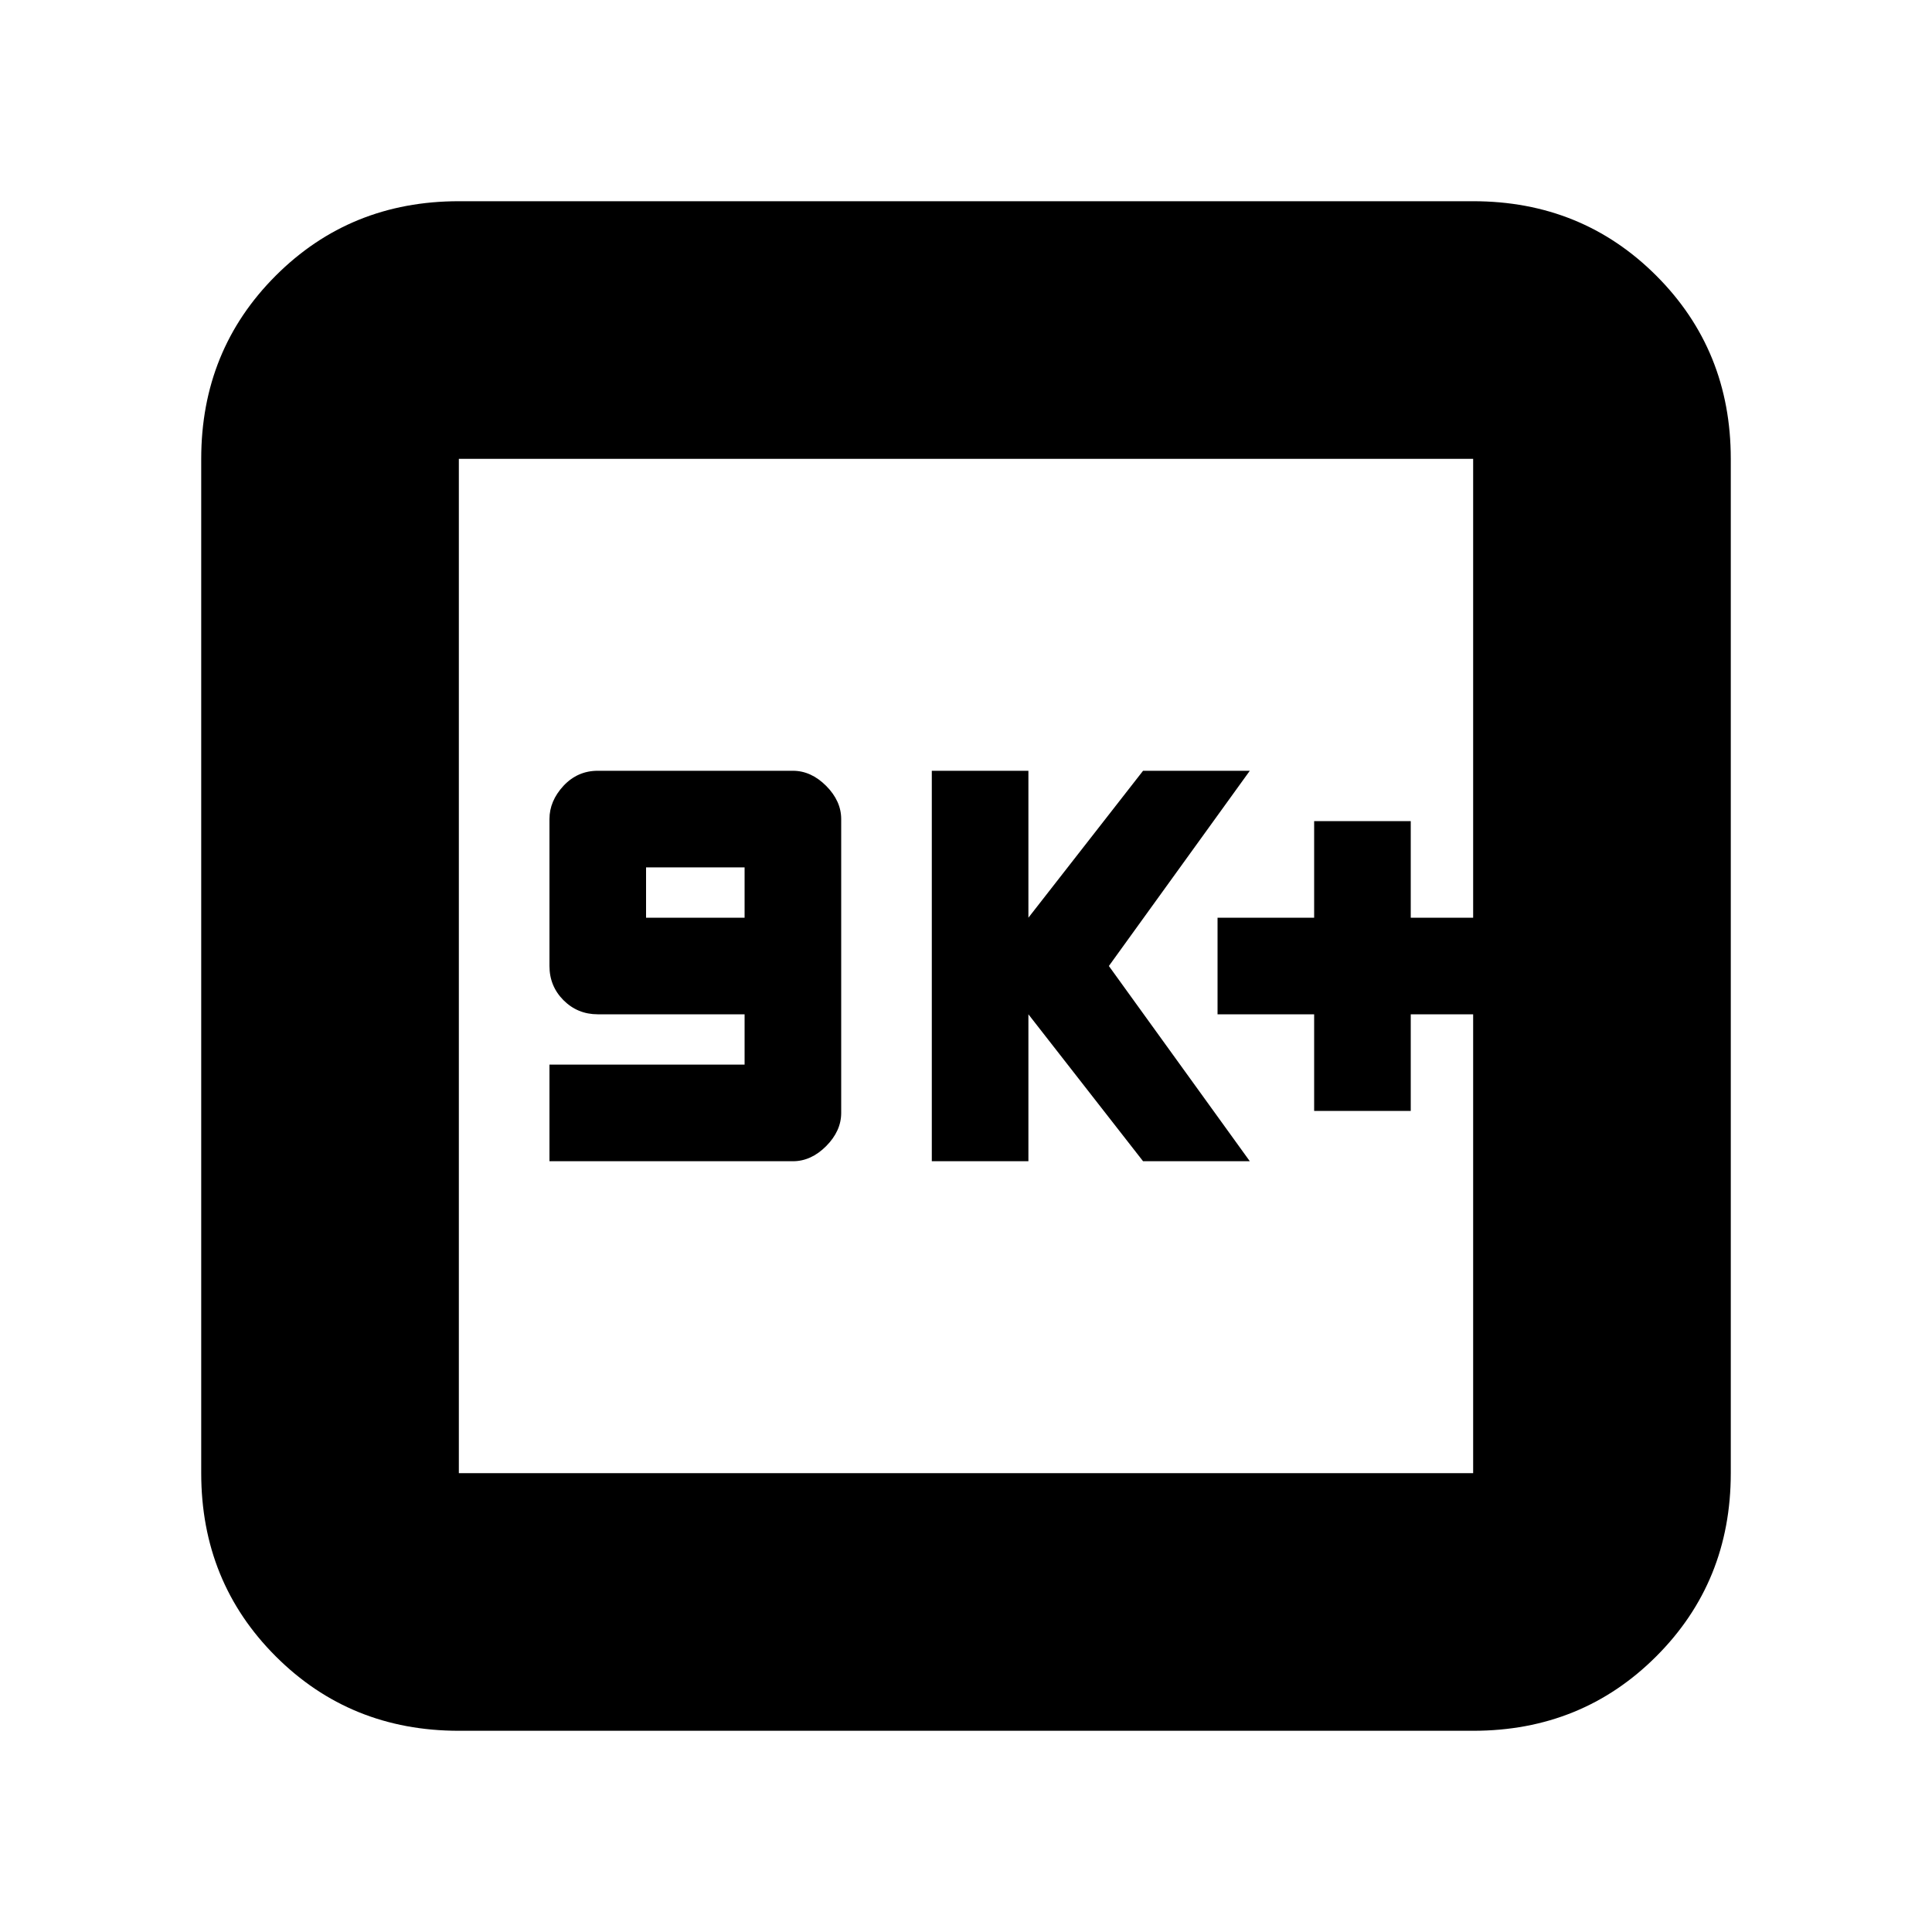 <svg xmlns="http://www.w3.org/2000/svg" height="20" width="20"><path d="M5.688 12.021h2.52q.188 0 .344-.156.156-.157.156-.344V8.479q0-.187-.156-.344-.156-.156-.344-.156h-2.02q-.209 0-.355.156-.145.157-.145.344V10q0 .208.145.354.146.146.355.146h1.52v.521h-2.02Zm1-2.521v-.521h1.02V9.5Zm2.958 2.521h1V10.5l1.187 1.521h1.105L11.479 10l1.459-2.021h-1.105L10.646 9.5V7.979h-1Zm3.958-.521h1v-1h.646v-1h-.646v-1h-1v1h-1v1h1ZM4.75 17.917q-1.125 0-1.896-.771-.771-.771-.771-1.896V4.75q0-1.125.771-1.896.771-.771 1.896-.771h10.5q1.125 0 1.896.771.771.771.771 1.896v10.5q0 1.125-.771 1.896-.771.771-1.896.771Zm0-2.667h10.5V4.75H4.75v10.5Zm0-10.5v10.5-10.5Z"/></svg>